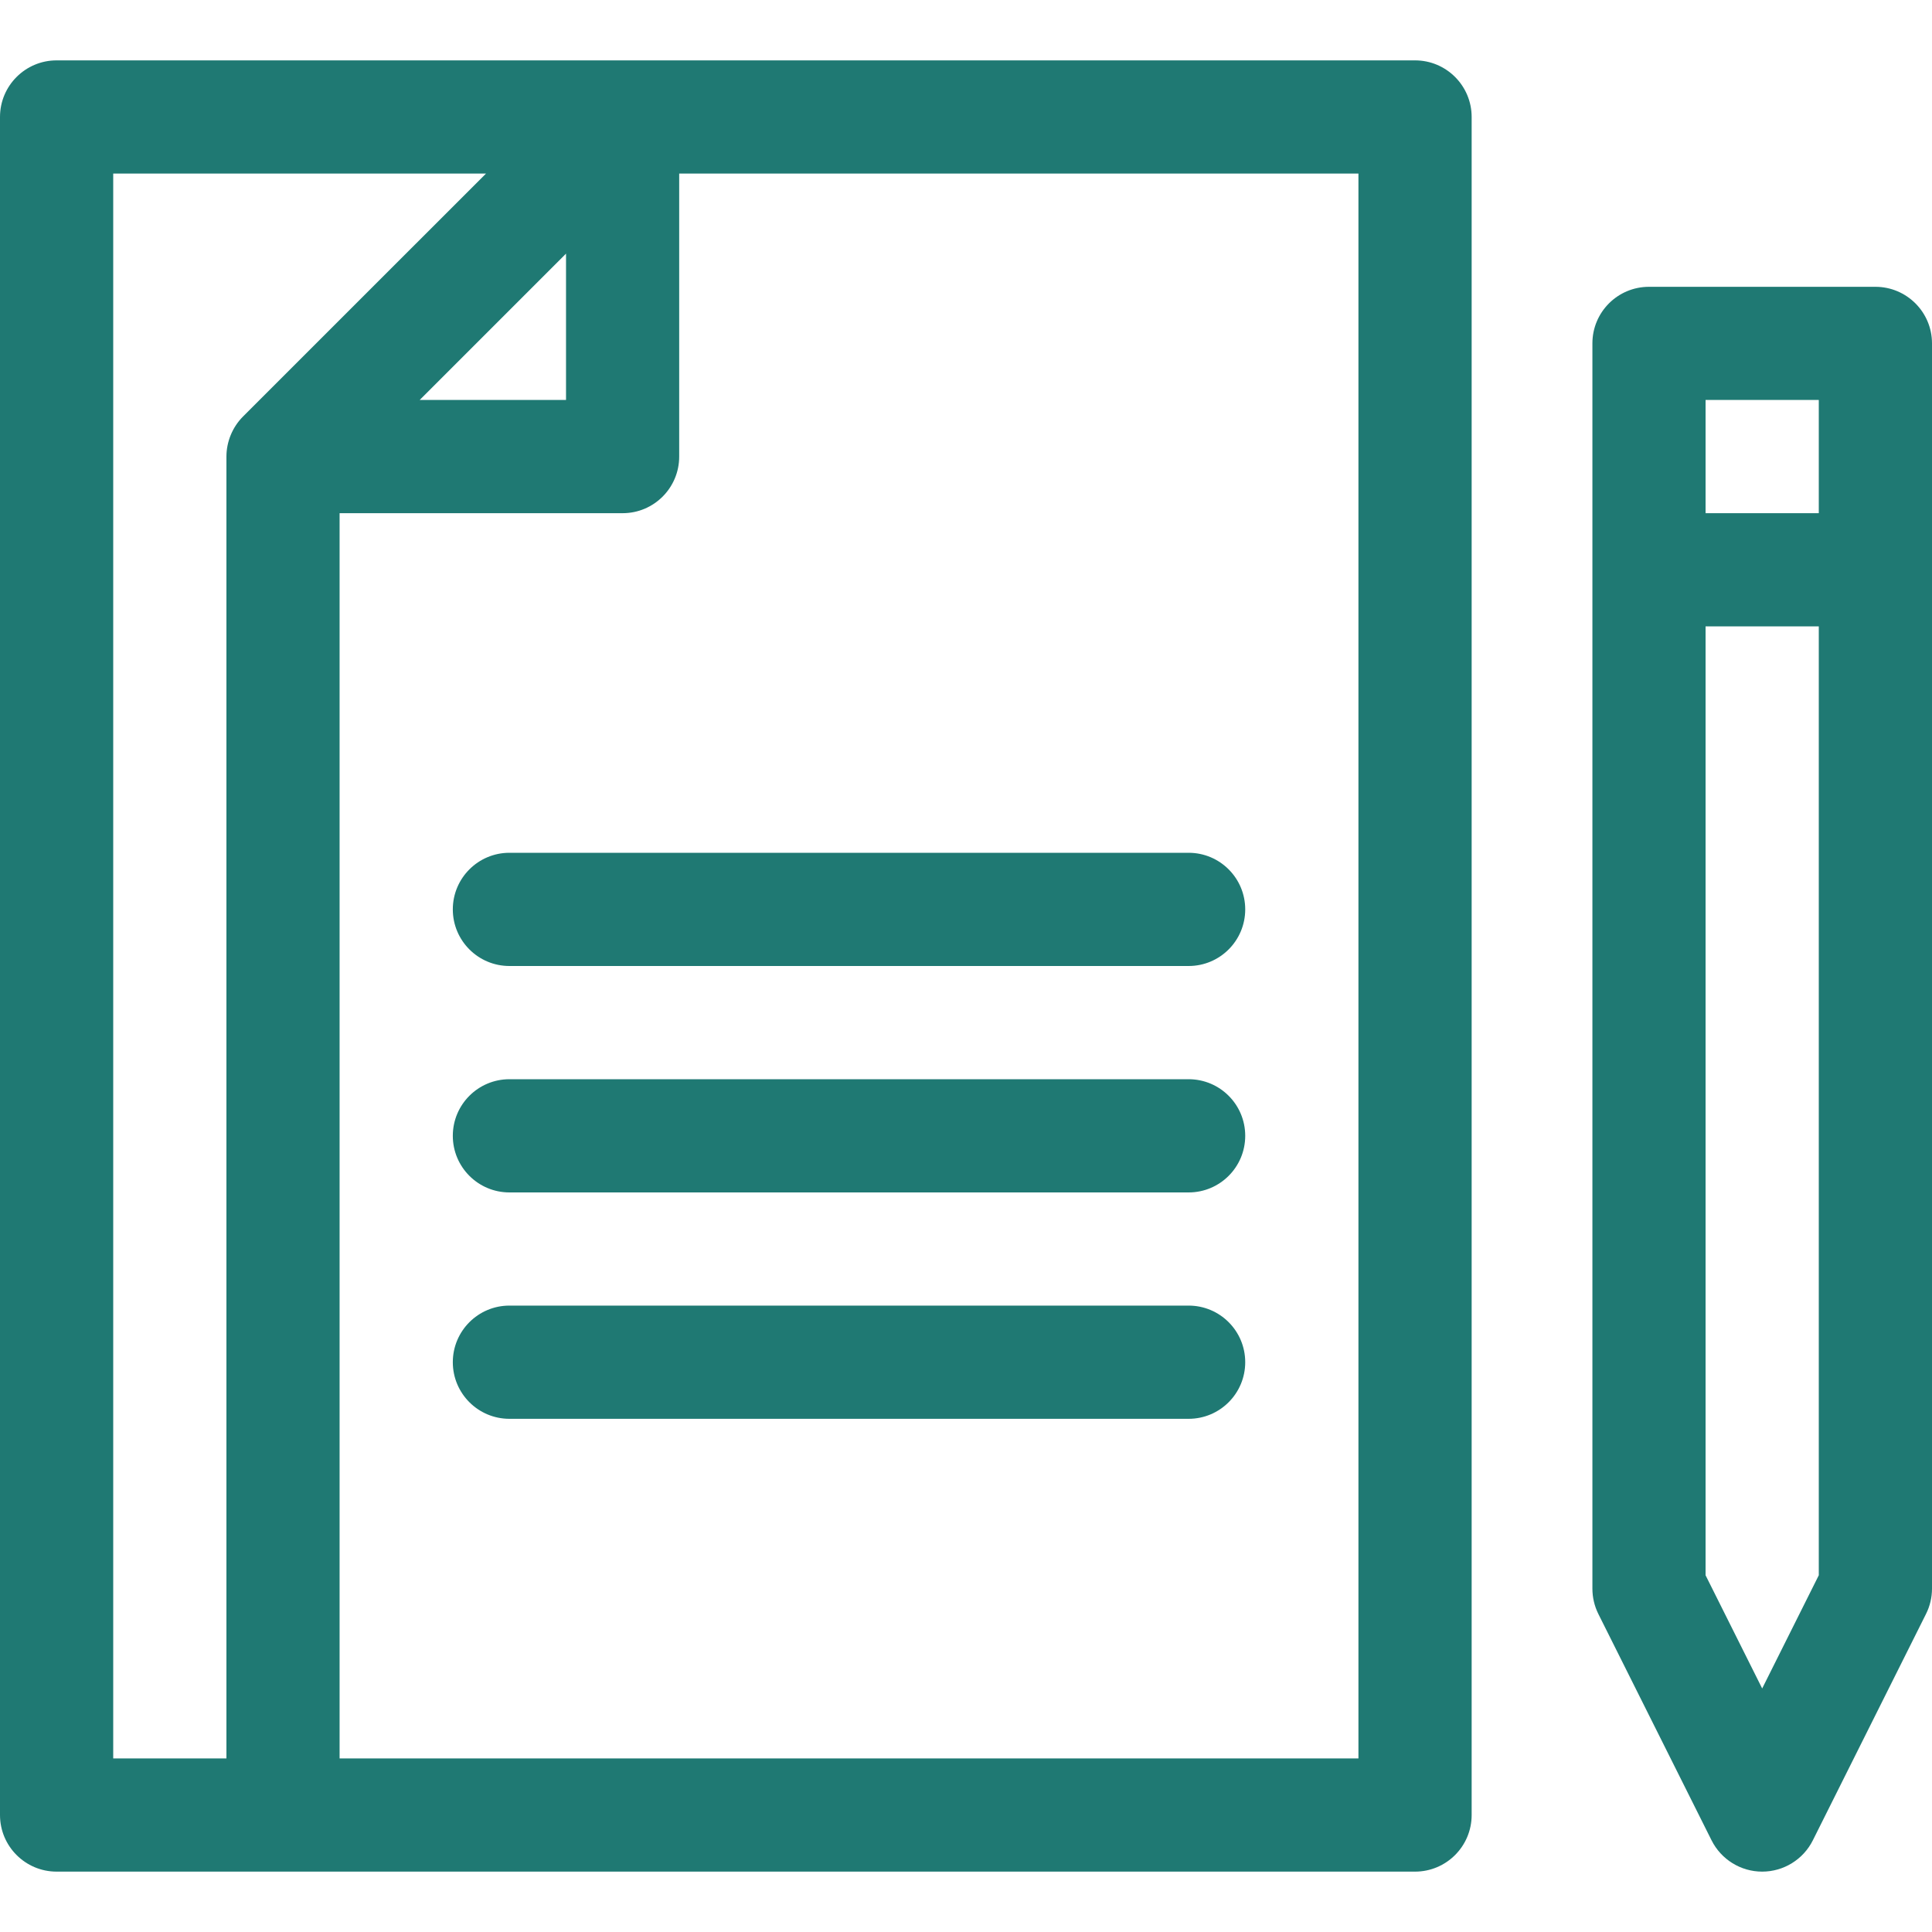 <svg width="40" height="40" viewBox="0 0 40 40" fill="none" xmlns="http://www.w3.org/2000/svg">
<path d="M29.297 1.25H1.172C0.525 1.25 0 1.775 0 2.422V37.578C0 38.225 0.525 38.75 1.172 38.75H29.297C29.944 38.75 30.469 38.225 30.469 37.578V2.422C30.469 1.775 29.944 1.25 29.297 1.25ZM4.688 36.406H2.344V3.594H10.062C10.053 3.602 5.022 8.633 5.03 8.625C4.811 8.845 4.688 9.148 4.688 9.453V36.406ZM11.719 5.251V8.281H8.689L11.719 5.251ZM28.125 36.406H7.031V10.625H12.891C13.538 10.625 14.062 10.1 14.062 9.453V3.594H28.125V36.406Z" fill="#1F7973"/>
<path d="M38.828 5.938H34.141C33.493 5.938 32.969 6.462 32.969 7.109V32.891C32.969 33.073 33.011 33.252 33.092 33.415L35.436 38.102C35.635 38.499 36.041 38.75 36.484 38.75C36.928 38.75 37.334 38.499 37.533 38.102L39.876 33.415C39.958 33.252 40 33.072 40 32.891V7.109C40 6.462 39.475 5.938 38.828 5.938ZM37.656 8.281V10.625H35.312V8.281H37.656ZM36.484 34.958L35.312 32.614V12.969H37.656V32.614L36.484 34.958Z" fill="#1F7973"/>
<path d="M10.547 17.656C9.9 17.656 9.375 18.181 9.375 18.828C9.375 19.475 9.9 20 10.547 20H24.609C25.257 20 25.781 19.475 25.781 18.828C25.781 18.181 25.257 17.656 24.609 17.656H10.547Z" fill="#1F7973"/>
<path d="M24.609 22.344H10.547C9.9 22.344 9.375 22.868 9.375 23.516C9.375 24.163 9.9 24.688 10.547 24.688H24.609C25.257 24.688 25.781 24.163 25.781 23.516C25.781 22.868 25.257 22.344 24.609 22.344Z" fill="#1F7973"/>
<path d="M24.609 27.031H10.547C9.9 27.031 9.375 27.556 9.375 28.203C9.375 28.85 9.9 29.375 10.547 29.375H24.609C25.257 29.375 25.781 28.85 25.781 28.203C25.781 27.556 25.257 27.031 24.609 27.031Z" fill="#1F7973"/>
</svg>
